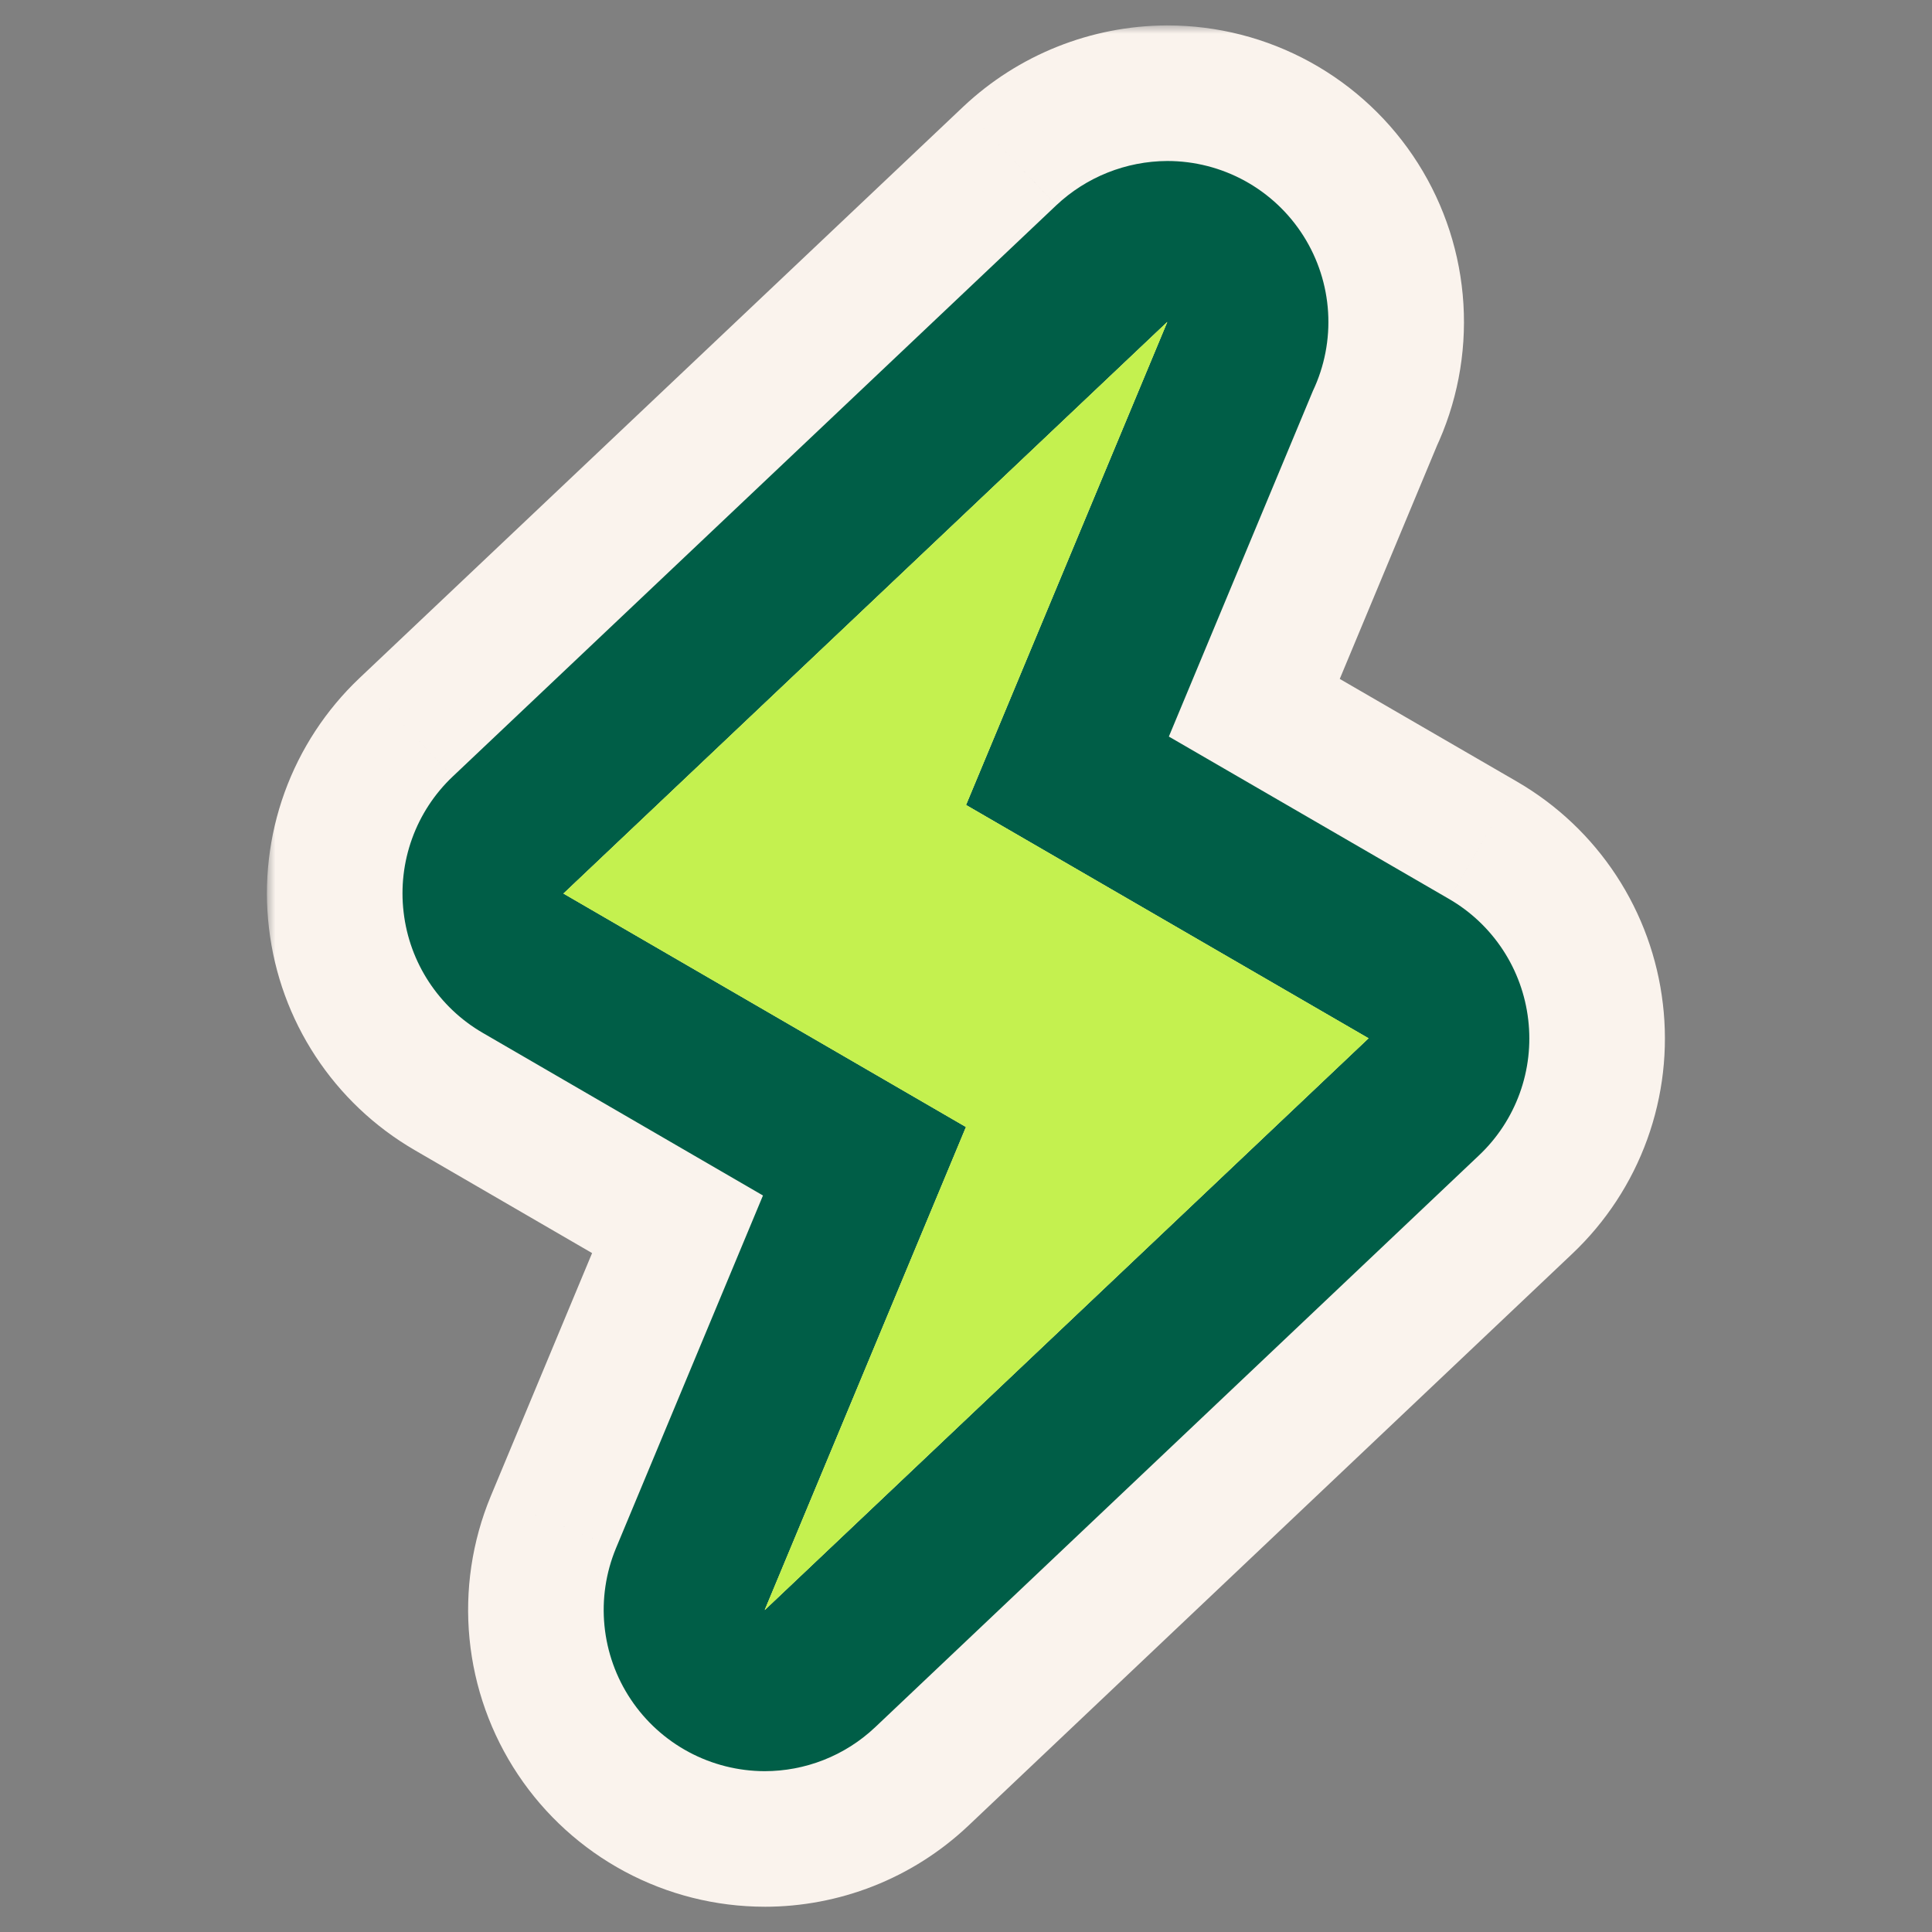 <svg width="114" height="114" viewBox="0 0 114 114" fill="none" xmlns="http://www.w3.org/2000/svg">
<rect x="0" y="0" width="114" height="114" fill="#808080" stroke="none"/>
<mask id="path-1-outside-1_623_111" maskUnits="userSpaceOnUse" x="15.75" y="1.5" width="83" height="112" fill="black">
<rect fill="white" x="15.75" y="1.5" width="83" height="112"/>
<path d="M68.875 19H68.898ZM68.875 19L57 47.5L80.75 61.266L45.125 95L57 66.5L33.25 52.725L68.875 19ZM68.875 9.5C66.439 9.511 64.097 10.446 62.324 12.117L26.714 45.819C25.64 46.835 24.819 48.089 24.316 49.48C23.813 50.87 23.642 52.359 23.816 53.827C24.158 56.8 25.892 59.441 28.481 60.943L45.02 70.542L36.347 91.352C35.748 92.796 35.514 94.366 35.667 95.922C35.819 97.478 36.352 98.973 37.22 100.273C38.087 101.574 39.262 102.641 40.64 103.38C42.018 104.119 43.556 104.507 45.12 104.51C47.485 104.51 49.837 103.626 51.651 101.907L87.276 68.167C88.35 67.151 89.171 65.899 89.674 64.509C90.177 63.119 90.348 61.631 90.174 60.163C90.003 58.696 89.493 57.289 88.683 56.054C87.873 54.819 86.787 53.789 85.509 53.048L68.97 43.462L77.467 23.071C78.154 21.622 78.464 20.023 78.366 18.423C78.269 16.822 77.768 15.273 76.91 13.918C76.052 12.563 74.866 11.448 73.461 10.675C72.056 9.903 70.478 9.498 68.875 9.5Z"/>
</mask>
<path d="M68.875 19H68.898ZM68.875 19L57 47.5L80.75 61.266L45.125 95L57 66.5L33.25 52.725L68.875 19ZM68.875 9.5C66.439 9.511 64.097 10.446 62.324 12.117L26.714 45.819C25.64 46.835 24.819 48.089 24.316 49.48C23.813 50.87 23.642 52.359 23.816 53.827C24.158 56.8 25.892 59.441 28.481 60.943L45.02 70.542L36.347 91.352C35.748 92.796 35.514 94.366 35.667 95.922C35.819 97.478 36.352 98.973 37.22 100.273C38.087 101.574 39.262 102.641 40.64 103.38C42.018 104.119 43.556 104.507 45.12 104.51C47.485 104.51 49.837 103.626 51.651 101.907L87.276 68.167C88.35 67.151 89.171 65.899 89.674 64.509C90.177 63.119 90.348 61.631 90.174 60.163C90.003 58.696 89.493 57.289 88.683 56.054C87.873 54.819 86.787 53.789 85.509 53.048L68.97 43.462L77.467 23.071C78.154 21.622 78.464 20.023 78.366 18.423C78.269 16.822 77.768 15.273 76.91 13.918C76.052 12.563 74.866 11.448 73.461 10.675C72.056 9.903 70.478 9.498 68.875 9.5Z" fill="#005E47"/>
<path d="M68.875 19V11H65.689L63.375 13.19L68.875 19ZM57 47.5L49.615 44.423L46.916 50.902L52.988 54.422L57 47.5ZM80.75 61.266L86.25 67.074L94.024 59.713L84.761 54.344L80.75 61.266ZM45.125 95L37.74 91.923L50.625 100.809L45.125 95ZM57 66.5L64.384 69.577L67.083 63.1L61.013 59.58L57 66.5ZM33.25 52.725L27.75 46.915L19.976 54.275L29.236 59.645L33.25 52.725ZM68.875 9.5L68.867 1.5L68.853 1.5L68.839 1.5L68.875 9.5ZM62.324 12.117L56.838 6.295L56.832 6.301L56.825 6.307L62.324 12.117ZM26.714 45.819L21.215 40.008L21.212 40.011L26.714 45.819ZM23.816 53.827L31.764 52.913L31.762 52.898L31.76 52.884L23.816 53.827ZM28.481 60.943L32.496 54.023L32.493 54.022L28.481 60.943ZM45.02 70.542L52.404 73.62L55.103 67.145L49.036 63.623L45.02 70.542ZM36.347 91.352L28.962 88.274L28.959 88.281L28.956 88.289L36.347 91.352ZM45.12 104.51L45.107 112.51H45.12L45.12 104.51ZM51.651 101.907L46.15 96.098L46.148 96.1L51.651 101.907ZM87.276 68.167L81.778 62.356L81.775 62.359L87.276 68.167ZM90.174 60.163L82.227 61.087L82.228 61.098L82.23 61.109L90.174 60.163ZM85.509 53.048L89.526 46.129L89.521 46.126L85.509 53.048ZM68.97 43.462L61.585 40.385L58.885 46.864L64.958 50.384L68.97 43.462ZM77.467 23.071L70.239 19.643L70.157 19.816L70.083 19.994L77.467 23.071ZM68.875 27H68.898V11H68.875V27ZM61.49 15.923L49.615 44.423L64.384 50.577L76.259 22.077L61.49 15.923ZM52.988 54.422L76.738 68.187L84.761 54.344L61.011 40.579L52.988 54.422ZM75.249 55.457L39.624 89.191L50.625 100.809L86.25 67.074L75.249 55.457ZM52.509 98.077L64.384 69.577L49.615 63.423L37.74 91.923L52.509 98.077ZM61.013 59.58L37.263 45.805L29.236 59.645L52.986 73.42L61.013 59.58ZM38.749 58.535L74.374 24.81L63.375 13.19L27.75 46.915L38.749 58.535ZM68.839 1.5C64.375 1.52 60.086 3.234 56.838 6.295L67.811 17.939C68.109 17.659 68.502 17.502 68.911 17.5L68.839 1.5ZM56.825 6.307L21.215 40.008L32.213 51.629L67.823 17.928L56.825 6.307ZM21.212 40.011C19.234 41.885 17.721 44.195 16.793 46.758L31.839 52.201C31.918 51.983 32.047 51.786 32.215 51.626L21.212 40.011ZM16.793 46.758C15.866 49.32 15.551 52.064 15.872 54.77L31.76 52.884C31.733 52.653 31.76 52.42 31.839 52.201L16.793 46.758ZM15.869 54.741C16.5 60.232 19.697 65.097 24.468 67.863L32.493 54.022C32.087 53.786 31.816 53.369 31.764 52.913L15.869 54.741ZM24.465 67.862L41.004 77.461L49.036 63.623L32.496 54.023L24.465 67.862ZM37.636 67.465L28.962 88.274L43.731 94.43L52.404 73.62L37.636 67.465ZM28.956 88.289C27.854 90.947 27.424 93.837 27.705 96.701L43.629 95.143C43.604 94.895 43.642 94.645 43.737 94.415L28.956 88.289ZM27.705 96.701C27.985 99.566 28.967 102.317 30.564 104.712L43.876 95.835C43.738 95.628 43.653 95.39 43.629 95.143L27.705 96.701ZM30.564 104.712C32.16 107.106 34.323 109.071 36.859 110.431L44.42 96.33C44.201 96.212 44.014 96.042 43.876 95.835L30.564 104.712ZM36.859 110.431C39.396 111.791 42.228 112.505 45.107 112.509L45.133 96.51C44.884 96.509 44.639 96.447 44.42 96.33L36.859 110.431ZM45.12 112.51C49.472 112.51 53.81 110.882 57.154 107.713L46.148 96.1C45.863 96.37 45.498 96.51 45.12 96.51L45.12 112.51ZM57.152 107.715L92.777 73.976L81.775 62.359L46.15 96.098L57.152 107.715ZM92.774 73.979C94.754 72.106 96.269 69.795 97.196 67.232L82.152 61.786C82.073 62.002 81.946 62.197 81.778 62.356L92.774 73.979ZM97.196 67.232C98.124 64.669 98.44 61.925 98.118 59.218L82.23 61.109C82.257 61.337 82.23 61.569 82.152 61.786L97.196 67.232ZM98.12 59.24C97.806 56.537 96.865 53.944 95.374 51.668L81.992 60.44C82.12 60.635 82.2 60.856 82.227 61.087L98.12 59.24ZM95.374 51.668C93.882 49.392 91.879 47.496 89.526 46.129L81.493 59.967C81.694 60.083 81.865 60.245 81.992 60.44L95.374 51.668ZM89.521 46.126L72.981 36.541L64.958 50.384L81.498 59.97L89.521 46.126ZM76.354 46.54L84.852 26.148L70.083 19.994L61.585 40.385L76.354 46.54ZM84.696 26.499C85.961 23.83 86.531 20.884 86.351 17.936L70.381 18.909C70.396 19.162 70.348 19.414 70.239 19.643L84.696 26.499ZM86.351 17.936C86.172 14.988 85.249 12.134 83.669 9.638L70.151 18.198C70.287 18.412 70.366 18.656 70.381 18.909L86.351 17.936ZM83.669 9.638C82.089 7.143 79.903 5.088 77.315 3.665L69.606 17.686C69.828 17.808 70.016 17.984 70.151 18.198L83.669 9.638ZM77.315 3.665C74.727 2.242 71.821 1.497 68.867 1.5L68.882 17.5C69.135 17.5 69.385 17.564 69.606 17.686L77.315 3.665Z" fill="#FAF3ED" mask="url(#path-1-outside-1_623_111)"/>
<path d="M68.875 19H68.898ZM68.875 19L57 47.5L80.75 61.266L45.125 95L57 66.5L33.25 52.725L68.875 19ZM68.875 9.5C66.439 9.511 64.097 10.446 62.324 12.117L26.714 45.819C25.64 46.835 24.819 48.089 24.316 49.48C23.813 50.87 23.642 52.359 23.816 53.827C24.158 56.8 25.892 59.441 28.481 60.943L45.02 70.542L36.347 91.352C35.748 92.796 35.514 94.366 35.667 95.922C35.819 97.478 36.352 98.973 37.22 100.273C38.087 101.574 39.262 102.641 40.64 103.38C42.018 104.119 43.556 104.507 45.12 104.51C47.485 104.51 49.837 103.626 51.651 101.907L87.276 68.167C88.35 67.151 89.171 65.899 89.674 64.509C90.177 63.119 90.348 61.631 90.174 60.163C90.003 58.696 89.493 57.289 88.683 56.054C87.873 54.819 86.787 53.789 85.509 53.048L68.97 43.462L77.467 23.071C78.154 21.622 78.464 20.023 78.366 18.423C78.269 16.822 77.768 15.273 76.91 13.918C76.052 12.563 74.866 11.448 73.461 10.675C72.056 9.903 70.478 9.498 68.875 9.5Z" fill="#005E47"/>
<path d="M68.875 19H68.899ZM68.875 19L57 47.5L80.75 61.266L45.125 95L57 66.5L33.25 52.725L68.875 19Z" fill="#C4F14F"/>
<path d="M68.875 19L57 47.5L80.75 61.266L45.125 95L57 66.5L33.25 52.725L68.875 19Z" fill="#C4F14F"/>
</svg>
